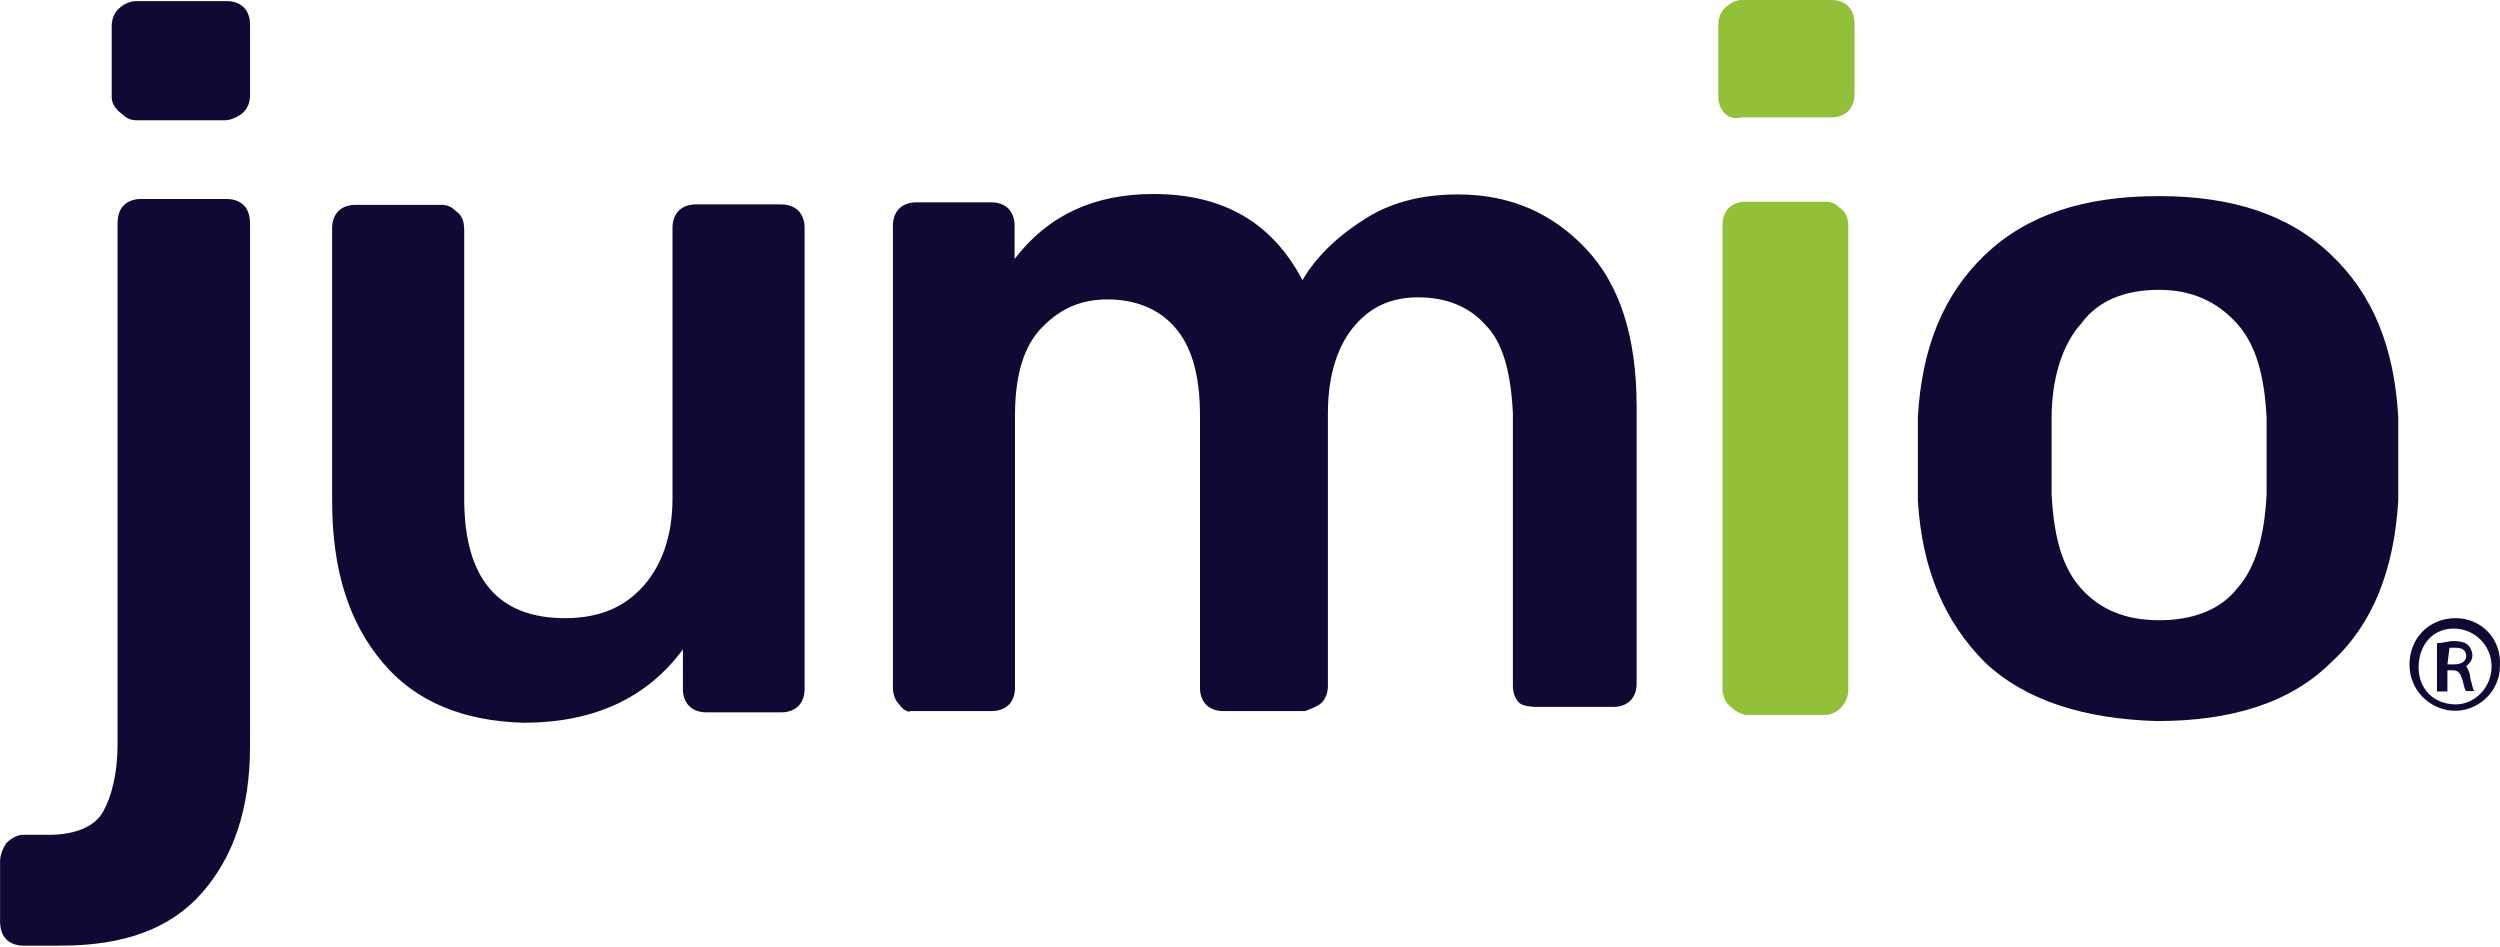 <svg width="169" height="64" viewBox="0 0 169 64" fill="none" xmlns="http://www.w3.org/2000/svg">
<path d="M116.86 47.654C116.579 47.372 116.438 46.948 116.438 46.525V15.188C116.438 14.765 116.579 14.341 116.86 14.059C117.142 13.777 117.565 13.635 117.987 13.635H123.395C123.817 13.635 124.099 13.777 124.38 14.059C124.803 14.341 124.944 14.765 124.944 15.329V46.638C124.944 47.061 124.803 47.484 124.38 47.908C124.099 48.19 123.676 48.331 123.395 48.331H117.987C117.593 48.218 117.283 48.077 116.86 47.654ZM116.579 7.65C116.297 7.368 116.156 6.945 116.156 6.521V1.694C116.156 1.27 116.297 0.847 116.579 0.564C116.86 0.282 117.283 -0 117.705 -0H123.817C124.24 -0 124.662 0.141 124.944 0.423C125.225 0.706 125.366 1.129 125.366 1.552V6.38C125.366 6.803 125.225 7.227 124.944 7.509C124.662 7.792 124.24 7.933 123.817 7.933H117.705C117.283 8.074 116.86 7.933 116.579 7.65Z" fill="#92C039"/>
<path d="M0.426 63.502C0.145 63.221 0.004 62.798 0.004 62.235V58.264C0.004 57.841 0.145 57.419 0.426 56.996C0.708 56.715 1.131 56.433 1.553 56.433H3.271C5.13 56.433 6.397 55.87 6.961 54.884C7.524 53.898 7.946 52.321 7.946 50.349V15.143C7.946 14.58 8.087 14.157 8.369 13.876C8.651 13.594 9.073 13.453 9.496 13.453H15.354C15.776 13.453 16.199 13.594 16.48 13.876C16.762 14.157 16.903 14.58 16.903 15.143V50.434C16.903 54.687 15.776 57.954 13.636 60.376C11.495 62.798 8.369 63.925 4.116 63.925H1.553C1.131 63.925 0.708 63.784 0.426 63.502ZM25.859 44.773C23.578 42.069 22.451 38.52 22.451 33.845V15.397C22.451 14.974 22.592 14.552 22.874 14.27C23.156 13.988 23.578 13.848 24 13.848H29.831C30.253 13.848 30.535 13.988 30.817 14.27C31.239 14.552 31.38 14.974 31.38 15.537V33.704C31.38 39.112 33.661 41.787 38.196 41.787C40.477 41.787 42.167 41.083 43.463 39.647C44.73 38.239 45.462 36.239 45.462 33.676V15.368C45.462 14.946 45.603 14.524 45.885 14.242C46.166 13.96 46.589 13.819 47.011 13.819H52.842C53.264 13.819 53.687 13.96 53.968 14.242C54.25 14.524 54.391 14.946 54.391 15.368V46.603C54.391 47.026 54.25 47.448 53.968 47.73C53.687 48.012 53.264 48.153 52.842 48.153H47.715C47.293 48.153 46.87 48.012 46.589 47.73C46.307 47.448 46.166 47.026 46.166 46.603V43.9C43.744 47.167 40.195 48.857 35.379 48.857C31.38 48.744 28.113 47.477 25.859 44.773ZM60.784 47.617C60.502 47.336 60.362 46.913 60.362 46.491V15.228C60.362 14.805 60.502 14.383 60.784 14.101C61.066 13.819 61.488 13.678 61.911 13.678H67.037C67.459 13.678 67.882 13.819 68.163 14.101C68.445 14.383 68.586 14.805 68.586 15.228V17.509C70.867 14.524 73.993 13.115 77.965 13.115C82.781 13.115 86.048 15.115 88.048 18.945C89.034 17.227 90.611 15.819 92.442 14.693C94.272 13.566 96.413 13.143 98.553 13.143C102.102 13.143 104.947 14.411 107.228 16.833C109.51 19.255 110.636 22.804 110.636 27.479V46.237C110.636 46.66 110.495 47.082 110.214 47.364C109.932 47.646 109.51 47.786 109.087 47.786H103.82C103.82 47.786 102.975 47.786 102.694 47.505C102.412 47.223 102.271 46.801 102.271 46.378V27.93C102.13 25.085 101.567 23.114 100.412 21.959C99.286 20.692 97.708 20.1 95.878 20.1C94.16 20.1 92.751 20.663 91.625 21.959C90.498 23.227 89.766 25.226 89.766 27.93V46.378C89.766 46.801 89.625 47.223 89.343 47.505C89.062 47.786 88.217 48.068 88.217 48.068H82.668C82.246 48.068 81.823 47.927 81.542 47.646C81.26 47.364 81.119 46.941 81.119 46.519V28.071C81.119 25.367 80.556 23.395 79.401 22.1C78.275 20.832 76.697 20.241 74.867 20.241C73.148 20.241 71.74 20.804 70.473 22.1C69.205 23.367 68.614 25.367 68.614 28.071V46.519C68.614 46.941 68.473 47.364 68.192 47.646C67.91 47.927 67.487 48.068 67.065 48.068H61.516C61.488 48.181 61.066 48.04 60.784 47.617ZM134.182 44.773C131.478 42.069 129.929 38.52 129.648 33.845V31V28.155C129.929 23.48 131.366 19.931 134.182 17.227C137.027 14.524 140.857 13.256 145.955 13.256C150.912 13.256 154.771 14.524 157.587 17.227C160.432 19.931 161.84 23.48 162.122 28.155C162.122 28.719 162.122 29.704 162.122 31C162.122 32.408 162.122 33.422 162.122 33.845C161.84 38.52 160.404 42.21 157.587 44.773C154.883 47.477 150.912 48.744 145.814 48.744C140.857 48.603 136.886 47.336 134.182 44.773ZM151.222 39.788C152.489 38.379 153.081 36.239 153.222 33.394C153.222 32.972 153.222 32.127 153.222 30.831C153.222 29.564 153.222 28.691 153.222 28.268C153.081 25.423 152.518 23.311 151.222 21.875C149.926 20.438 148.237 19.593 145.955 19.593C143.674 19.593 141.843 20.297 140.688 21.875C139.421 23.283 138.689 25.564 138.689 28.268V30.831V33.394C138.829 36.239 139.393 38.351 140.688 39.788C141.956 41.196 143.674 41.928 145.955 41.928C148.237 41.928 150.095 41.224 151.222 39.788ZM9.242 8.13C8.82 8.13 8.538 7.989 8.256 7.708C7.834 7.426 7.552 7.003 7.552 6.581V1.765C7.552 1.342 7.693 0.92 7.975 0.638C8.256 0.356 8.679 0.075 9.242 0.075H15.354C15.776 0.075 16.199 0.216 16.48 0.497C16.762 0.779 16.903 1.201 16.903 1.624V6.44C16.903 6.863 16.762 7.285 16.48 7.567C16.199 7.848 15.636 8.13 15.213 8.13H9.242ZM166.009 41.787C167.727 41.787 169.135 43.196 168.994 45.054C168.994 46.773 167.445 48.181 165.727 48.04C164.178 47.899 162.882 46.632 162.882 44.914C162.882 43.196 164.15 41.787 166.009 41.787ZM165.868 42.491C164.741 42.491 163.868 43.196 163.586 44.35C163.164 46.209 164.291 47.617 166.009 47.617C167.276 47.617 168.431 46.491 168.431 45.054C168.431 43.618 167.276 42.491 165.868 42.491ZM165.445 46.744H164.741V43.477C165.164 43.477 165.445 43.336 165.868 43.336C166.431 43.336 166.713 43.477 166.854 43.618C166.994 43.759 167.135 44.041 167.135 44.322C167.135 44.745 166.713 45.026 166.713 45.026C166.713 45.026 166.994 45.449 166.994 45.871C167.135 46.294 167.135 46.575 167.276 46.716H166.713C166.572 46.575 166.572 46.294 166.431 45.871C166.29 45.449 166.15 45.308 165.727 45.308H165.445V46.744ZM165.445 44.914H165.868C166.29 44.914 166.713 44.773 166.713 44.35C166.713 44.069 166.572 43.787 166.009 43.787C165.727 43.787 165.586 43.787 165.586 43.787L165.445 44.914Z" fill="#0F0934"/>
</svg>
